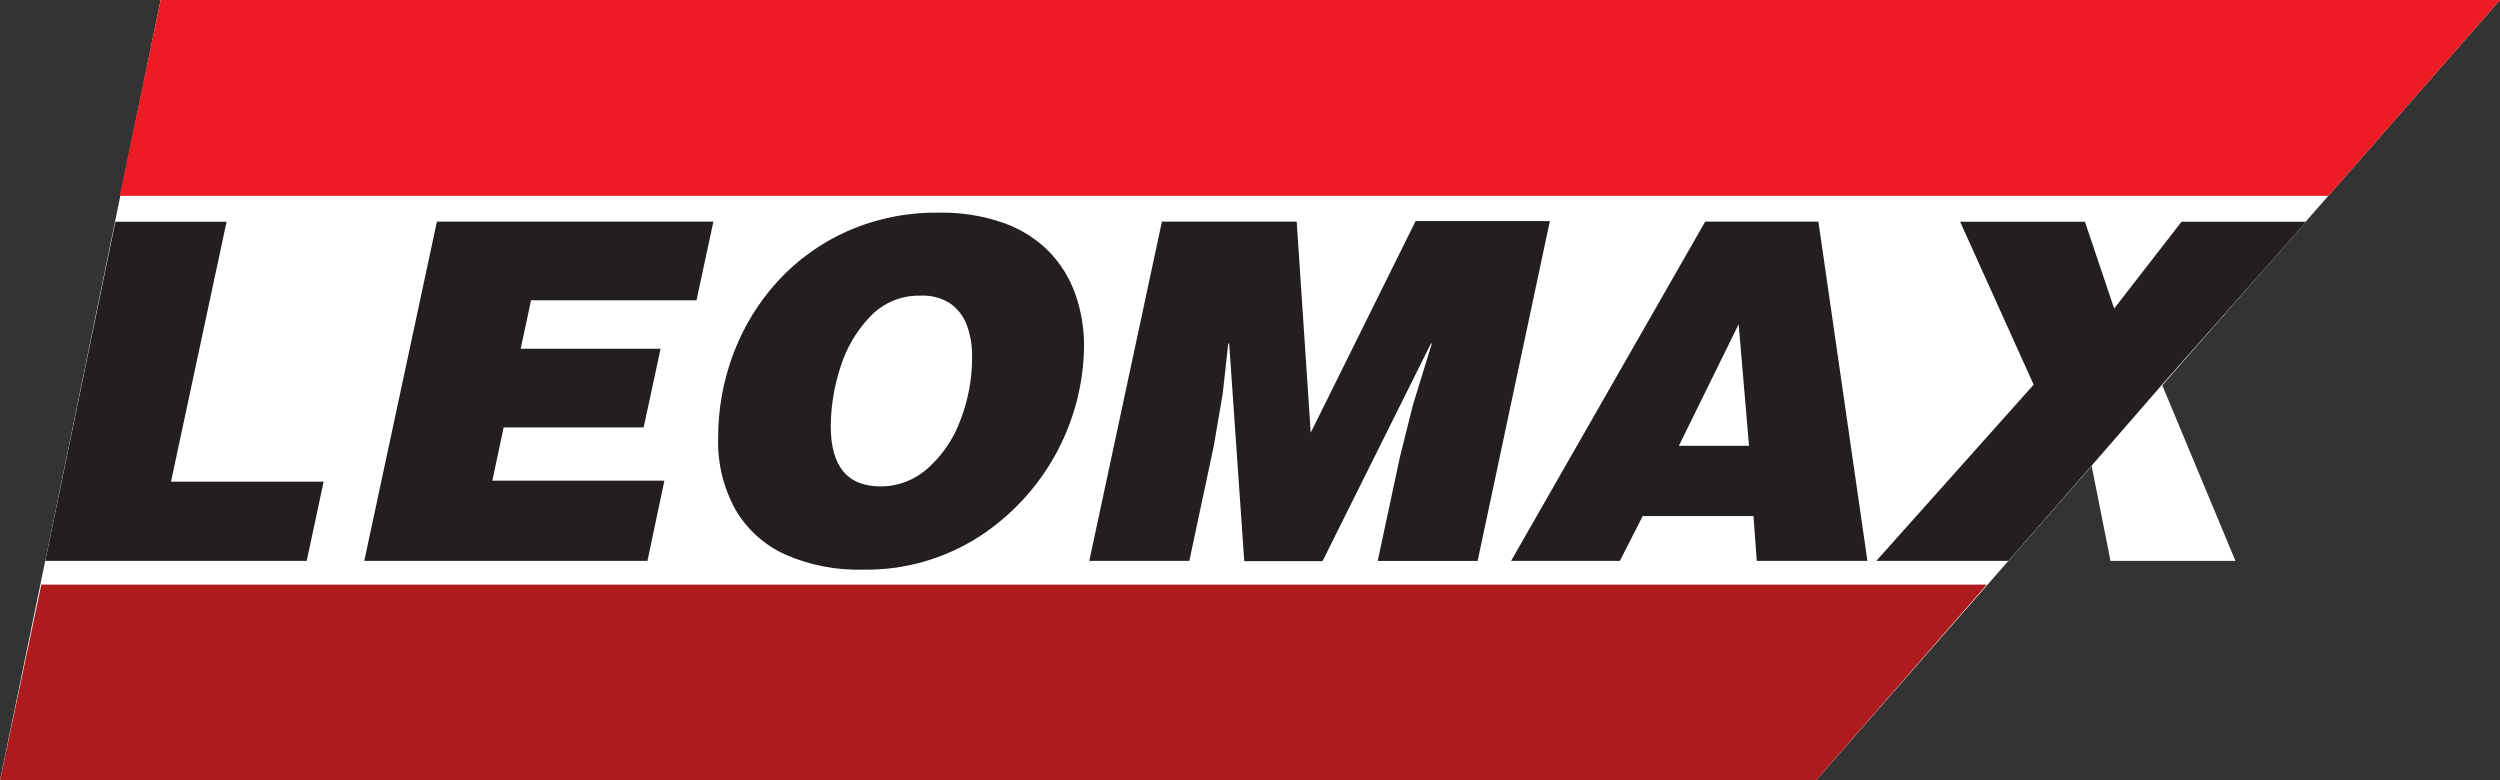 <?xml version="1.0" encoding="UTF-8"?>
<!-- Created with Inkscape (http://www.inkscape.org/) -->
<svg id="svg848" width="800" height="249.76" version="1.1" viewBox="0 0 211.67 66.082" xmlns="http://www.w3.org/2000/svg" xmlns:cc="http://creativecommons.org/ns#" xmlns:dc="http://purl.org/dc/elements/1.1/" xmlns:rdf="http://www.w3.org/1999/02/22-rdf-syntax-ns#">
 <rect x="0" y="0" width="211.67" height="66.082" fill="#333333" stroke="none"/>
 <g id="layer1" transform="translate(123.02 70.518)" stroke-width="1.11">
  <path id="path8" class="cls-1" d="m-109.42-70.518-13.598 66.082h153.75l57.912-66.082z" fill="#fff"/>
  <path id="path14" class="cls-4" d="m54.072-31.089-7.038 8.059h-11.189l13.321-14.919-6.227-13.798h10.568l2.475 7.349 5.706-7.349h10.568l-12.222 13.798 6.216 14.919h-10.579z" fill="#fff"/>
  <path id="path10" class="cls-2" d="m88.65-70.518h-198.07l-3.463 16.584h187z" fill="#ed1c24"/>
  <path id="path12" class="cls-3" d="m-119.52-21.02-3.497 16.584h153.75l14.464-16.584z" fill="#ae1b1f"/>
  <path id="path16" class="cls-4" d="m-97.052-23.03h-22.135l5.939-28.717h9.413l-4.707 22.013h12.921zm28.851 0h-23.977l6.15-28.728h23.411l-1.432 6.66h-14.009l-0.877 4.107h11.844l-1.432 6.66h-11.855l-0.955 4.507h14.564zm24.688-29.483c1.866-0.038 3.723 0.259 5.484 0.877 1.447 0.51 2.76 1.341 3.841 2.431 0.988 1.027 1.745 2.253 2.22 3.597 0.497 1.427 0.745 2.929 0.733 4.44-0.089 6.508-3.421 12.541-8.88 16.085-2.947 1.891-6.389 2.865-9.891 2.797-2.239 0.055-4.463-0.38-6.516-1.277-1.772-0.798-3.25-2.129-4.229-3.808-1.019-1.846-1.525-3.931-1.465-6.039-0.01-2.413 0.415-4.809 1.254-7.071 0.841-2.272 2.107-4.362 3.73-6.161 1.659-1.829 3.682-3.292 5.939-4.296 2.45-1.08 5.104-1.617 7.782-1.576zm-1.599 7.027c-1.59-0.034-3.121 0.603-4.218 1.754-1.167 1.215-2.034 2.686-2.531 4.296-0.53 1.613-0.807 3.298-0.821 4.995 0 3.404 1.41 5.106 4.229 5.106 1.472 0.002 2.893-0.544 3.985-1.532 1.243-1.11 2.192-2.509 2.764-4.074 0.662-1.71 0.997-3.528 0.988-5.362 0.017-0.915-0.133-1.825-0.444-2.686-0.277-0.749-0.777-1.396-1.432-1.854-0.753-0.471-1.633-0.696-2.52-0.644zm22.79 22.457h-8.47l6.15-28.728h11.411l1.188 17.872 8.88-17.916h11.367l-6.116 28.773h-8.459l1.876-8.781 1.11-4.44 1.599-5.184h-0.078l-9.18 18.427h-6.627l-1.277-18.427h-0.078l-0.466 4.218-0.755 4.44zm36.454 0h-9.213l16.44-28.728h9.58l4.152 28.728h-9.369l-0.278-3.796h-9.38zm10.934-9.746-0.877-10.29-5.062 10.29zm29.006 1.687-7.038 8.059h-11.189l13.321-14.919-6.227-13.798h10.568l2.475 7.349 5.706-7.349h10.568l-12.222 13.798z" fill="#231f20"/>
 </g>
</svg>
